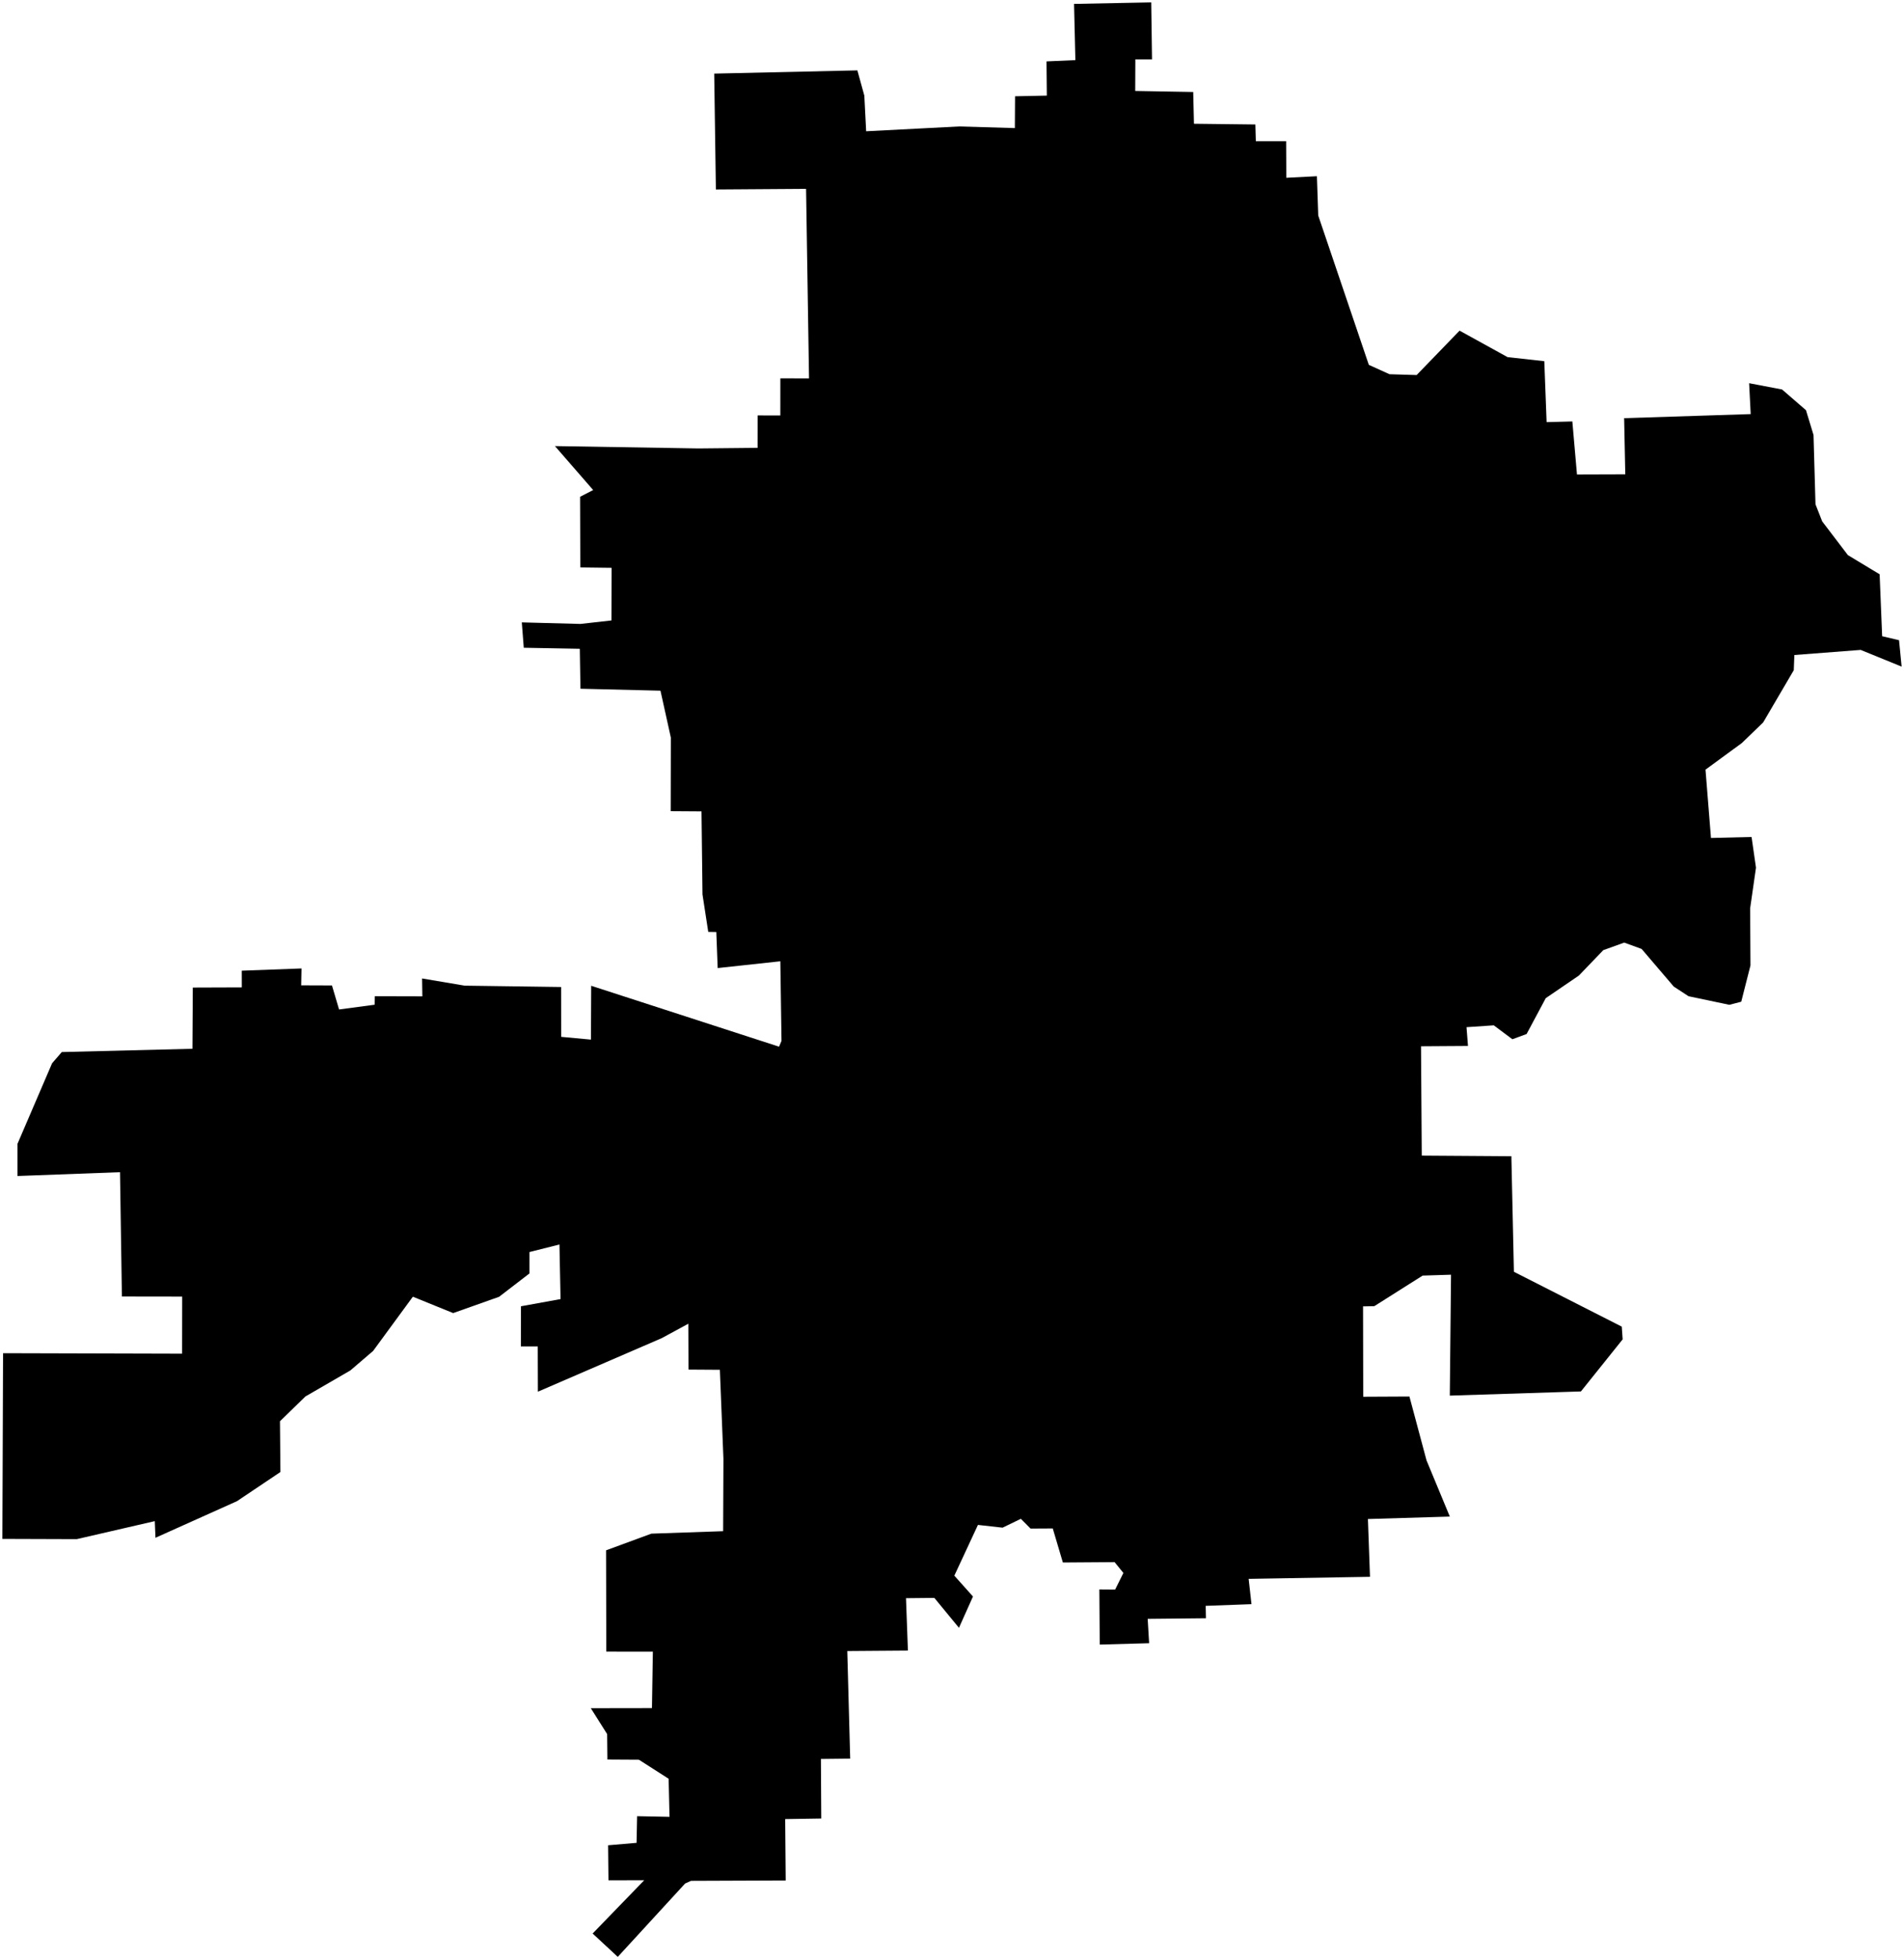 <?xml version="1.0"?>
<svg xmlns="http://www.w3.org/2000/svg" version="1.2" baseProfile="tiny" width="800" height="823" viewBox="0 0 800 823" stroke-linecap="round" stroke-linejoin="round">
<g id="CityBoundaries">
<path d="M 740.815 303.531 731.857 312.184 716.598 323.356 718.898 352.069 735.953 351.651 737.807 364.528 735.354 381.625 735.491 405.611 731.615 420.854 726.61 422.153 709.468 418.546 703.245 414.478 689.756 398.68 682.442 396.017 673.652 399.188 663.394 409.864 649.475 419.363 641.431 434.42 635.457 436.624 627.639 430.776 616.184 431.553 616.799 439.441 597.068 439.571 597.378 485.508 635.029 485.765 636.094 534.316 681.418 557.364 681.79 562.704 664.252 584.589 609.158 586.346 609.674 535.546 597.744 535.919 577.437 548.762 572.71 548.852 572.783 586.812 592.196 586.719 599.384 613.574 609.17 637.16 574.755 638.189 575.626 662.468 524.645 663.33 525.836 673.96 506.59 674.671 506.697 679.881 482.218 680.133 482.83 690.368 462.074 690.945 461.91 667.779 468.555 667.827 472.007 660.852 468.323 656.304 446.584 656.457 442.338 642.153 433.004 642.202 428.922 638.109 421.252 641.824 410.899 640.668 400.983 661.984 408.813 670.745 402.922 683.896 392.587 671.331 380.67 671.451 381.474 693.466 356.002 693.658 357.221 738.859 344.923 738.995 345.067 764.027 329.912 764.262 330.133 790.048 290.339 790.201 287.863 791.327 259.569 822.148 249.006 812.336 270.694 789.943 255.654 789.984 255.502 775.274 267.464 774.247 267.689 763.053 281.307 763.328 280.934 747.309 268.459 739.32 255.21 739.244 255.102 728.543 248.239 717.676 273.93 717.636 274.311 693.92 254.745 693.892 254.646 651.341 273.676 644.338 303.832 643.3 303.963 612.924 302.463 575.499 289.276 575.411 289.211 556.142 278.004 562.217 226.006 584.697 225.949 565.684 218.857 565.678 218.873 548.811 235.524 545.787 235.063 522.855 222.475 526.026 222.47 535.011 209.697 544.828 190.409 551.668 173.473 544.79 156.772 567.572 147.211 575.768 128.317 586.71 117.632 597.113 117.82 618.444 99.58 630.688 65.323 646.07 65.04 639.081 32.241 646.645 1 646.543 1.285 568.523 76.512 568.729 76.549 544.743 51.221 544.706 50.424 492.473 7.34 494.078 7.331 480.6 21.88 446.721 25.962 442.005 80.858 440.625 81.008 414.907 101.598 414.836 101.582 407.812 126.68 406.88 126.543 413.971 139.479 414.019 142.469 424.111 157.422 422.116 157.489 418.548 177.459 418.599 177.351 411.088 195.258 414.109 235.766 414.672 235.788 435.615 248.291 436.774 248.399 414.154 327.329 439.744 328.363 437.304 327.874 403.865 301.543 406.715 300.966 391.567 297.586 391.512 295.164 375.786 294.75 340.889 281.808 340.804 281.866 309.879 277.505 290.176 243.886 289.356 243.615 272.573 220.073 272.143 219.245 261.487 243.882 262.139 256.905 260.679 256.977 238.567 243.822 238.402 243.734 208.713 249.234 205.888 233.17 187.418 293.353 188.405 318.315 188.156 318.327 174.538 327.867 174.543 327.879 158.958 339.928 158.974 338.685 79.352 300.791 79.614 300.087 30.925 360.241 29.573 363.165 40.169 363.93 55.149 403.01 53.13 426.411 53.815 426.493 40.446 439.847 40.169 439.712 25.792 451.838 25.256 451.28 1.635 483.707 1 484.041 24.929 477.035 24.948 476.98 38.212 501.349 38.644 501.666 51.998 527.465 52.297 527.66 59.339 540.396 59.33 540.458 74.687 553.324 74.033 553.881 90.553 575.139 153.291 583.829 157.225 595.223 157.567 613.268 138.919 633.439 150.044 648.866 151.746 649.839 177.355 660.649 177.065 662.591 199.336 682.892 199.273 682.413 175.687 735.588 173.975 734.925 160.999 748.764 163.638 758.814 172.336 761.985 182.748 762.812 211.88 765.62 219.036 776.422 233.223 789.763 241.28 790.816 267.299 797.914 268.968 799 280.063 781.796 273.055 753.937 275.193 753.685 281.573 740.815 303.531 Z"/>
</g>
</svg>
